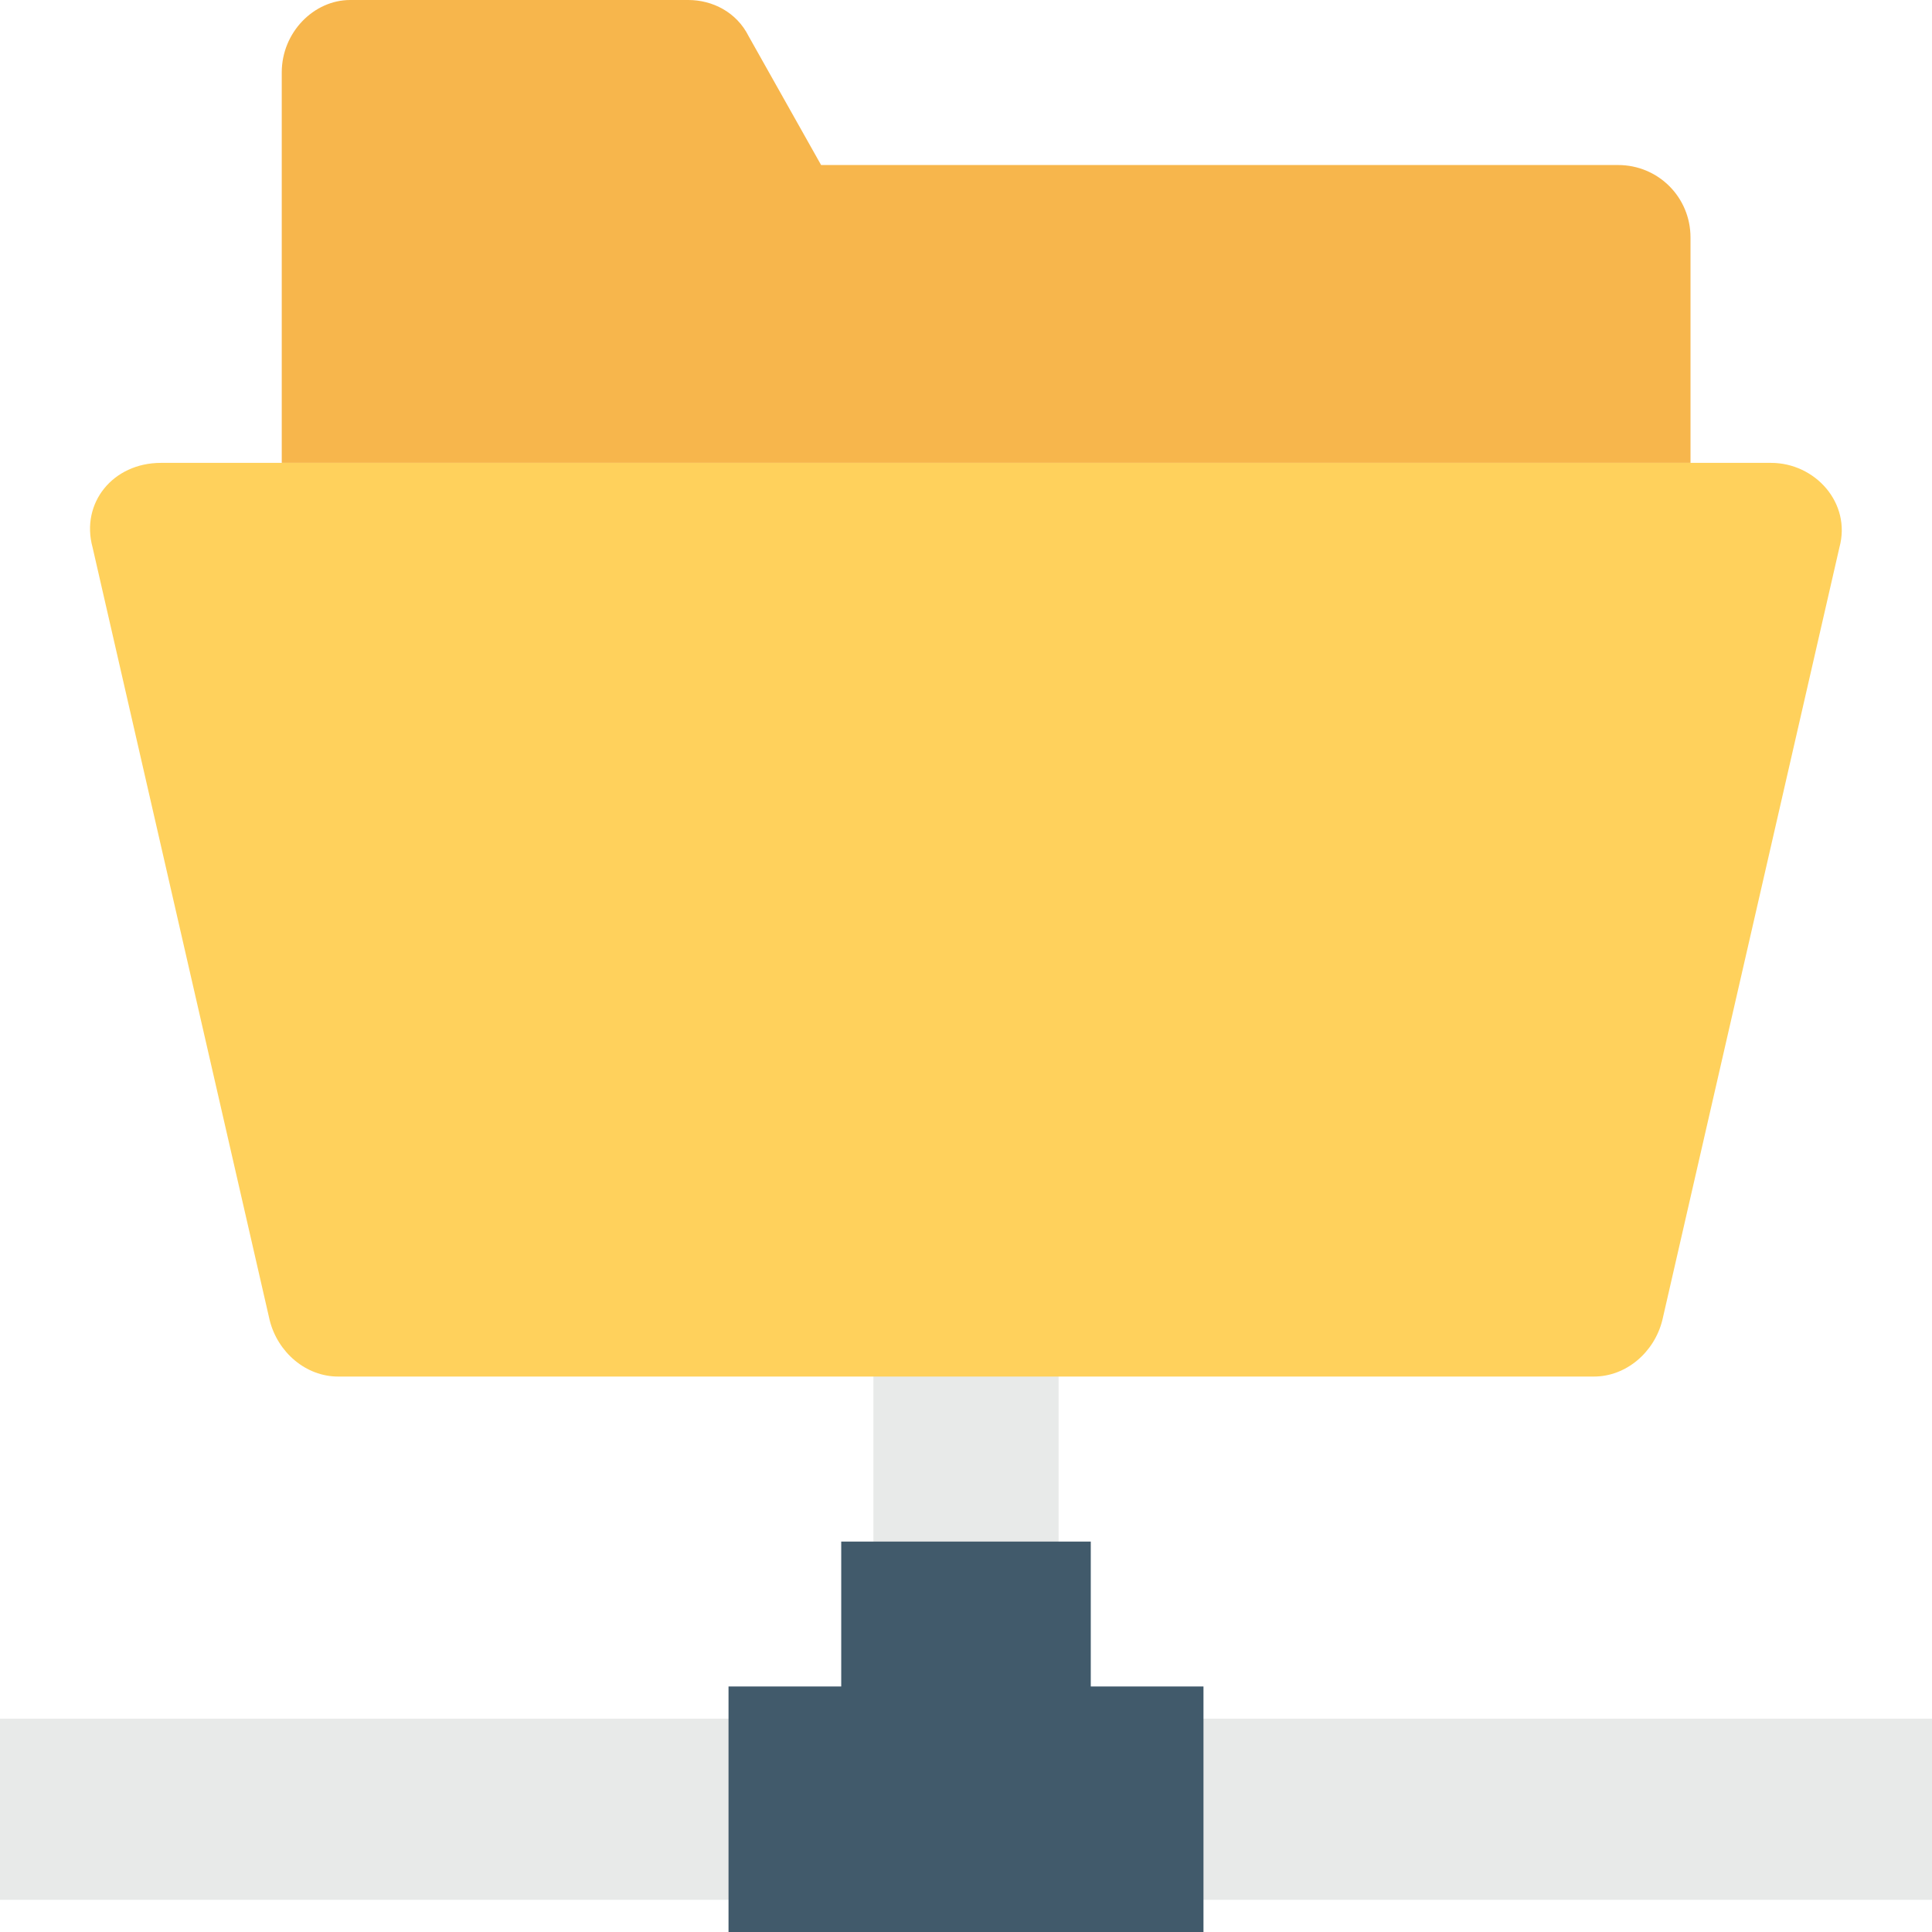 <?xml version="1.0" encoding="utf-8"?>
<!-- Generator: Adobe Illustrator 18.0.0, SVG Export Plug-In . SVG Version: 6.00 Build 0)  -->
<!DOCTYPE svg PUBLIC "-//W3C//DTD SVG 1.1//EN" "http://www.w3.org/Graphics/SVG/1.1/DTD/svg11.dtd">
<svg version="1.1" id="Layer_1" xmlns="http://www.w3.org/2000/svg" xmlns:xlink="http://www.w3.org/1999/xlink" x="0px" y="0px"
	 viewBox="0 0 48 48" enable-background="new 0 0 48 48" xml:space="preserve">
<g>
	<g>
		<g>
			<g>
				<g>
					<g>
						<g>
							<g>
								<g>
									<g>
										<g>
											<polygon fill="#E8EAE9" points="48,42.7 48,47.2 0,47.2 0,42.7 21.7,42.7 21.7,29.7 26.3,29.7 26.3,42.7 											"/>
										</g>
									</g>
									<g>
										<polygon fill="#415A6B" points="29.9,41.9 29.9,48 18.1,48 18.1,41.9 20.9,41.9 20.9,38.3 27.1,38.3 27.1,41.9 										
											"/>
									</g>
								</g>
							</g>
						</g>
					</g>
				</g>
			</g>
		</g>
		<g>
			<g>
				<path fill="#F7B64C" d="M42,11.5V5.9c0-1-0.8-1.8-1.8-1.8H20.4l-1.8-3.2C18.3,0.3,17.7,0,17.1,0H8.7C7.8,0,7,0.8,7,1.8v9.7H42z"
					/>
			</g>
			<g>
				<g>
					<path fill="#FFD15C" d="M44,11.5c1.1,0,2,1,1.7,2.1l-4.4,19.2c-0.2,0.8-0.9,1.4-1.7,1.4H8.4c-0.8,0-1.5-0.6-1.7-1.4L2.3,13.6
						C2,12.5,2.8,11.5,4,11.5L44,11.5z"/>
				</g>
			</g>
		</g>
	</g>
</g>
</svg>
